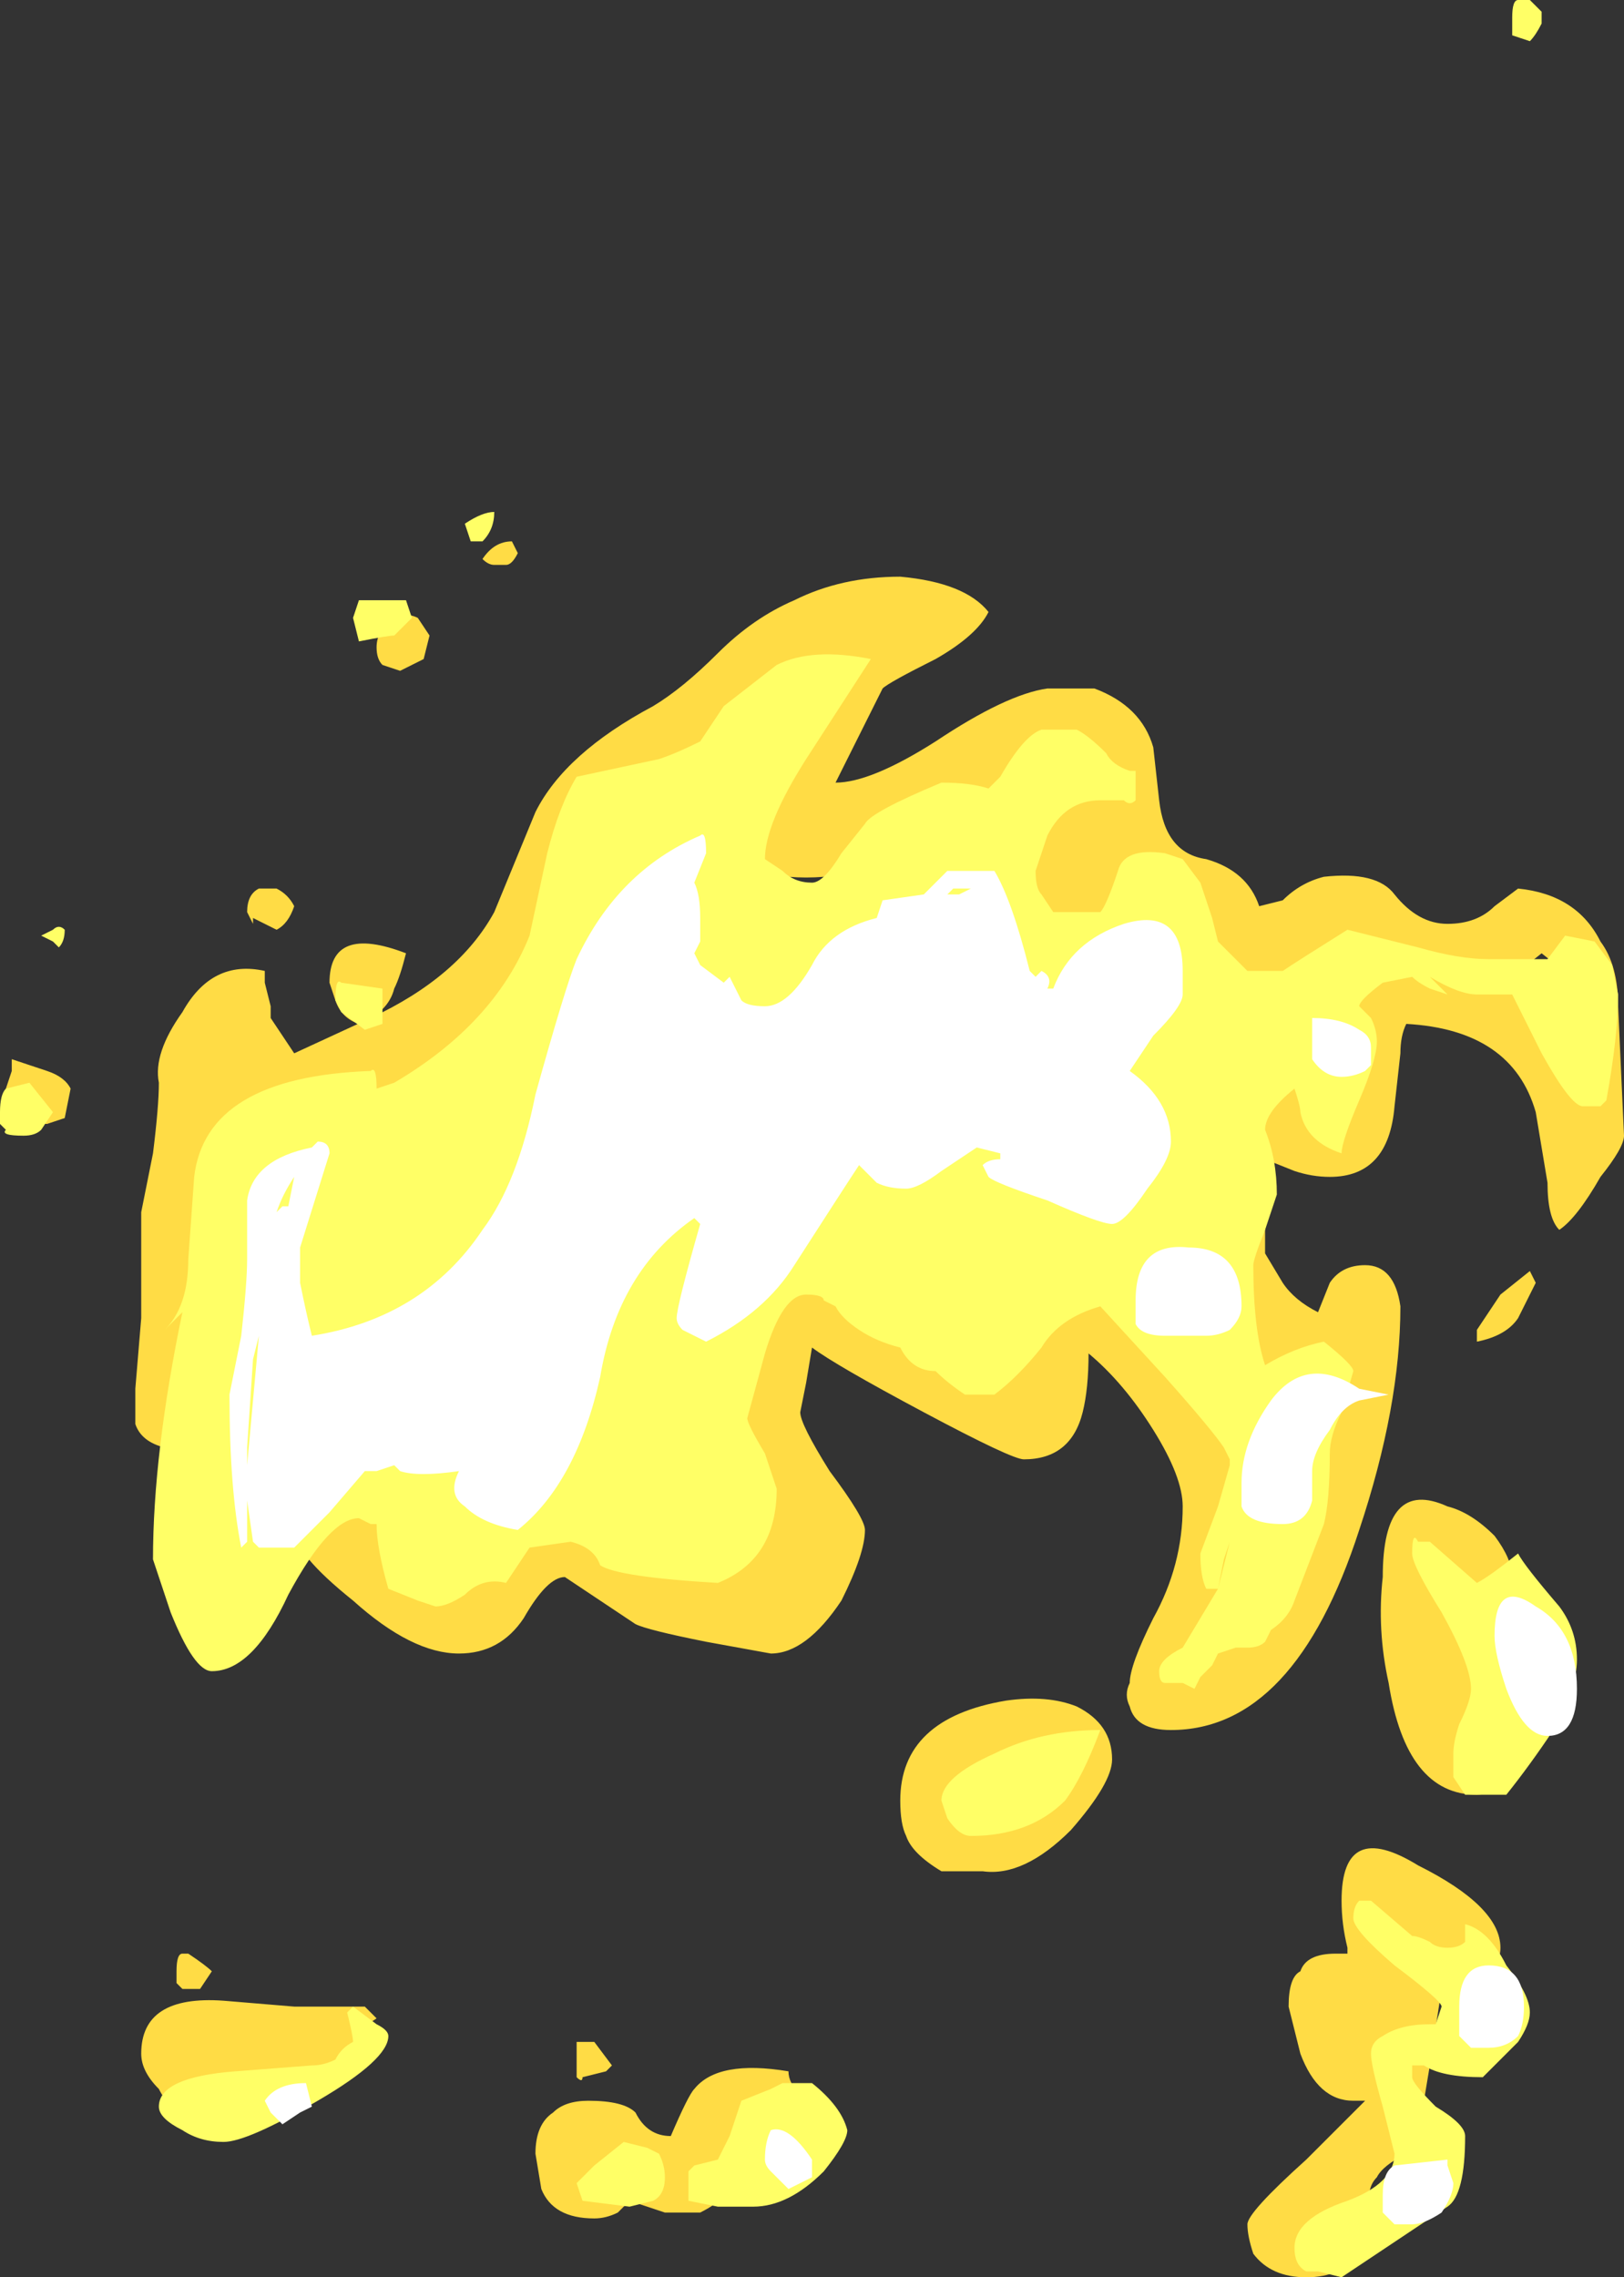 <?xml version="1.0" encoding="UTF-8" standalone="no"?>
<svg xmlns:ffdec="https://www.free-decompiler.com/flash" xmlns:xlink="http://www.w3.org/1999/xlink" ffdec:objectType="shape" height="19.35px" width="13.8px" xmlns="http://www.w3.org/2000/svg">
  <rect width="100%" height="100%" fill="#333333" stroke="none"/>
  <g transform="matrix(1.0, 0.0, 0.0, 1.0, 4.2, 16.1)">
    <path d="M7.05 -8.65 Q7.5 -8.7 7.65 -8.5 7.85 -8.25 8.1 -8.25 8.35 -8.25 8.5 -8.4 L8.7 -8.55 Q9.2 -8.5 9.4 -8.1 9.55 -7.9 9.55 -7.55 L9.6 -6.45 Q9.6 -6.35 9.4 -6.1 9.2 -5.75 9.05 -5.65 8.95 -5.75 8.95 -6.05 L8.85 -6.65 Q8.65 -7.35 7.75 -7.4 7.7 -7.3 7.7 -7.15 L7.65 -6.7 Q7.6 -6.1 7.1 -6.1 6.95 -6.1 6.8 -6.15 L6.55 -6.25 6.55 -5.45 6.7 -5.2 Q6.8 -5.05 7.0 -4.95 L7.1 -5.2 Q7.2 -5.35 7.4 -5.35 7.65 -5.35 7.7 -5.0 7.7 -4.15 7.35 -3.1 6.8 -1.4 5.75 -1.4 5.45 -1.4 5.4 -1.6 5.35 -1.7 5.4 -1.8 5.4 -1.95 5.6 -2.35 5.85 -2.8 5.85 -3.3 5.85 -3.55 5.6 -3.95 5.35 -4.35 5.05 -4.6 5.05 -4.3 5.0 -4.1 4.9 -3.7 4.5 -3.7 4.4 -3.7 3.65 -4.1 2.9 -4.5 2.7 -4.65 L2.65 -4.35 2.6 -4.1 Q2.6 -4.0 2.85 -3.6 3.15 -3.2 3.15 -3.1 3.15 -2.9 2.95 -2.5 2.65 -2.05 2.35 -2.05 L1.8 -2.15 Q1.3 -2.25 1.2 -2.3 L0.6 -2.7 Q0.45 -2.7 0.25 -2.35 0.05 -2.05 -0.3 -2.05 -0.7 -2.05 -1.2 -2.5 -1.7 -2.9 -1.7 -3.1 L-1.4 -3.4 Q-1.15 -3.4 -0.85 -3.25 L-0.1 -3.05 Q0.0 -3.3 0.55 -3.3 L2.7 -5.45 4.95 -5.25 Q5.45 -5.25 5.9 -4.7 L6.25 -4.05 Q6.35 -3.8 6.35 -3.35 L6.4 -2.8 6.4 -2.6 Q6.65 -2.85 6.75 -3.35 L7.0 -4.15 Q6.6 -4.2 6.45 -4.5 6.25 -4.7 6.25 -4.95 L6.35 -5.35 6.55 -7.05 7.1 -6.7 Q7.2 -6.8 7.25 -7.25 L7.1 -7.15 Q7.0 -7.4 7.0 -7.6 L5.95 -7.85 5.85 -8.1 Q5.55 -7.9 5.45 -7.9 L5.1 -7.9 Q4.7 -8.2 4.6 -8.3 L4.55 -8.65 4.65 -9.1 3.75 -8.95 Q3.1 -8.6 2.5 -8.65 2.25 -8.75 2.15 -8.9 L3.05 -10.45 3.1 -10.5 Q2.7 -10.35 1.85 -9.75 L0.15 -7.45 -1.65 -6.45 Q-2.05 -6.2 -2.05 -6.0 -2.05 -5.45 -2.1 -5.2 L-2.8 -3.8 Q-3.0 -3.85 -3.05 -4.0 L-3.05 -4.3 -3.0 -4.9 Q-3.0 -5.35 -3.0 -5.8 L-2.9 -6.3 Q-2.85 -6.7 -2.85 -6.9 -2.9 -7.15 -2.65 -7.5 -2.4 -7.95 -1.95 -7.85 L-1.95 -7.75 -1.9 -7.55 -1.9 -7.45 -1.7 -7.15 -1.05 -7.45 Q-0.3 -7.8 0.0 -8.35 L0.35 -9.2 Q0.6 -9.7 1.35 -10.1 1.6 -10.25 1.9 -10.55 2.2 -10.85 2.55 -11.0 2.95 -11.2 3.45 -11.2 4.0 -11.15 4.2 -10.9 4.1 -10.7 3.75 -10.5 3.35 -10.3 3.3 -10.25 L2.9 -9.45 Q3.2 -9.45 3.75 -9.8 4.35 -10.2 4.7 -10.25 L5.1 -10.25 Q5.5 -10.1 5.6 -9.75 L5.65 -9.3 Q5.7 -8.85 6.05 -8.8 6.4 -8.7 6.5 -8.4 L6.7 -8.45 Q6.85 -8.6 7.05 -8.65 M9.15 -7.25 L9.15 -7.8 8.9 -8.0 8.65 -7.8 9.15 -7.25 M0.2 -11.4 Q0.15 -11.3 0.1 -11.3 L0.0 -11.3 Q-0.05 -11.3 -0.1 -11.35 0.0 -11.5 0.15 -11.5 L0.2 -11.4 M3.45 -0.8 Q3.45 -1.5 4.35 -1.65 4.7 -1.7 4.95 -1.6 5.25 -1.45 5.25 -1.15 5.25 -0.95 4.9 -0.55 4.5 -0.15 4.15 -0.2 L3.8 -0.2 Q3.55 -0.35 3.5 -0.5 3.45 -0.6 3.45 -0.8 M8.85 -5.2 L8.7 -4.9 Q8.6 -4.75 8.35 -4.7 L8.35 -4.8 8.55 -5.1 8.8 -5.3 8.85 -5.2 M8.65 -2.7 L8.65 -2.5 8.35 -2.35 8.6 -0.95 Q8.45 -0.85 8.35 -0.85 7.75 -0.85 7.6 -1.8 7.5 -2.25 7.55 -2.7 7.55 -3.55 8.1 -3.3 8.3 -3.25 8.5 -3.05 8.65 -2.85 8.65 -2.7 M8.05 0.8 L7.95 1.45 7.85 2.05 7.75 2.2 Q7.55 2.3 7.5 2.4 7.4 2.5 7.45 2.7 L7.35 3.05 Q7.2 3.25 6.9 3.25 6.6 3.25 6.45 3.05 6.4 2.9 6.4 2.8 6.4 2.7 6.9 2.25 L7.4 1.75 7.3 1.75 Q7.0 1.75 6.85 1.35 L6.75 0.95 Q6.75 0.7 6.85 0.65 6.9 0.5 7.15 0.5 L7.25 0.5 7.25 0.45 Q7.2 0.25 7.2 0.05 7.2 -0.65 7.85 -0.25 8.55 0.1 8.55 0.45 8.55 0.6 8.4 0.75 8.25 0.9 8.05 0.8 M2.6 1.7 L2.05 2.35 Q2.05 2.55 1.75 2.7 L1.45 2.7 1.15 2.6 1.05 2.7 Q0.95 2.75 0.85 2.75 0.5 2.75 0.4 2.5 L0.35 2.2 Q0.35 1.95 0.5 1.85 0.6 1.75 0.8 1.75 1.1 1.75 1.2 1.85 1.3 2.05 1.5 2.05 1.65 1.7 1.7 1.65 1.9 1.4 2.5 1.5 2.5 1.6 2.6 1.7 M1.0 1.45 L0.95 1.5 0.75 1.55 Q0.75 1.6 0.7 1.55 L0.7 1.25 0.85 1.25 1.0 1.45 M-0.55 -10.7 L-0.6 -10.5 -0.8 -10.4 -0.95 -10.45 Q-1.0 -10.5 -1.0 -10.6 -1.0 -10.75 -0.85 -10.85 -0.75 -10.9 -0.65 -10.85 L-0.55 -10.7 M-1.7 -8.4 Q-1.75 -8.25 -1.85 -8.2 L-2.05 -8.3 -2.05 -8.25 -2.1 -8.35 Q-2.1 -8.5 -2.0 -8.55 L-1.85 -8.55 Q-1.75 -8.5 -1.7 -8.4 M-0.85 -7.7 Q-0.9 -7.5 -1.15 -7.4 -1.3 -7.45 -1.35 -7.6 L-1.4 -7.75 Q-1.4 -8.25 -0.75 -8.0 -0.8 -7.8 -0.85 -7.7 M-3.6 -6.85 L-3.65 -6.6 -3.8 -6.55 Q-4.1 -6.55 -4.15 -6.85 L-4.1 -7.0 -4.1 -7.1 -3.8 -7.0 Q-3.65 -6.95 -3.6 -6.85 M-1.15 1.15 L-1.05 1.3 -1.6 1.6 Q-1.65 1.7 -1.75 1.75 L-2.1 1.85 -2.6 1.85 Q-2.75 1.85 -2.85 1.65 -3.0 1.5 -3.0 1.35 -3.0 0.85 -2.3 0.9 L-1.7 0.95 -1.1 0.95 -1.0 1.05 -1.15 1.15 M-2.7 0.65 Q-2.7 0.5 -2.65 0.5 L-2.6 0.5 Q-2.45 0.6 -2.4 0.65 L-2.5 0.8 -2.65 0.8 -2.7 0.75 -2.7 0.65" fill="#ffdc45" fill-rule="evenodd" stroke="none"/>
    <path d="M8.9 -16.0 L8.9 -15.9 Q8.85 -15.8 8.8 -15.75 L8.65 -15.8 Q8.65 -15.85 8.65 -15.95 8.65 -16.1 8.7 -16.1 L8.8 -16.1 8.9 -16.0 M6.0 -8.6 L6.1 -8.3 6.15 -8.1 Q6.2 -8.05 6.4 -7.85 L6.7 -7.85 Q6.85 -7.95 7.25 -8.2 L7.85 -8.05 Q8.2 -7.95 8.45 -7.95 L8.95 -7.95 9.1 -8.15 9.35 -8.1 9.5 -7.9 9.55 -7.65 Q9.55 -7.3 9.45 -6.75 L9.4 -6.7 9.25 -6.7 Q9.15 -6.7 8.9 -7.15 L8.65 -7.65 8.35 -7.65 Q8.2 -7.65 7.95 -7.8 L8.1 -7.65 7.95 -7.7 Q7.85 -7.75 7.8 -7.8 L7.55 -7.75 Q7.35 -7.6 7.35 -7.55 L7.45 -7.45 Q7.5 -7.35 7.5 -7.25 7.5 -7.1 7.35 -6.75 7.2 -6.4 7.2 -6.3 6.9 -6.4 6.85 -6.65 6.85 -6.7 6.8 -6.85 6.55 -6.65 6.55 -6.5 6.65 -6.25 6.65 -5.95 L6.55 -5.65 Q6.45 -5.4 6.45 -5.35 6.45 -4.8 6.55 -4.5 6.8 -4.65 7.05 -4.7 7.3 -4.5 7.3 -4.45 L7.2 -4.1 Q7.1 -3.9 7.1 -3.75 7.1 -3.35 7.05 -3.15 L6.8 -2.5 Q6.75 -2.35 6.6 -2.25 L6.55 -2.15 Q6.5 -2.1 6.4 -2.1 L6.3 -2.1 6.15 -2.05 6.1 -1.95 6.0 -1.85 5.95 -1.75 5.85 -1.8 5.7 -1.8 Q5.65 -1.8 5.65 -1.9 5.65 -2.0 5.85 -2.1 L6.15 -2.6 6.2 -2.85 6.25 -3.0 6.15 -2.6 6.05 -2.6 Q6.0 -2.7 6.0 -2.9 L6.15 -3.3 6.25 -3.65 6.25 -3.7 6.2 -3.8 Q6.1 -3.95 5.7 -4.4 L5.15 -5.0 Q4.8 -4.9 4.65 -4.65 4.45 -4.4 4.25 -4.25 L4.0 -4.25 Q3.85 -4.35 3.75 -4.45 3.55 -4.45 3.45 -4.65 3.25 -4.7 3.1 -4.8 2.95 -4.9 2.9 -5.0 L2.8 -5.05 Q2.8 -5.1 2.65 -5.1 2.45 -5.1 2.3 -4.6 L2.15 -4.05 Q2.15 -4.0 2.3 -3.75 L2.4 -3.45 Q2.4 -2.85 1.9 -2.65 1.05 -2.7 0.9 -2.8 0.85 -2.95 0.65 -3.0 L0.3 -2.95 0.1 -2.65 Q-0.1 -2.7 -0.25 -2.55 -0.4 -2.45 -0.5 -2.45 L-0.65 -2.5 -0.9 -2.6 Q-1.0 -2.95 -1.0 -3.15 L-1.05 -3.15 -1.15 -3.2 Q-1.4 -3.2 -1.75 -2.55 -2.05 -1.9 -2.4 -1.9 -2.55 -1.9 -2.75 -2.4 L-2.9 -2.85 Q-2.9 -3.75 -2.65 -4.95 L-2.8 -4.8 Q-2.6 -5.0 -2.6 -5.4 L-2.55 -6.1 Q-2.45 -6.95 -1.05 -7.0 -1.0 -7.05 -1.0 -6.85 L-0.85 -6.9 Q0.0 -7.4 0.3 -8.15 L0.45 -8.85 Q0.55 -9.25 0.7 -9.5 L1.4 -9.65 Q1.55 -9.7 1.75 -9.8 L1.95 -10.1 2.4 -10.45 Q2.7 -10.6 3.2 -10.5 L2.65 -9.65 Q2.3 -9.1 2.3 -8.8 L2.45 -8.7 Q2.55 -8.6 2.7 -8.6 2.8 -8.6 2.95 -8.85 L3.15 -9.1 Q3.2 -9.2 3.8 -9.45 4.05 -9.45 4.2 -9.4 L4.3 -9.5 Q4.5 -9.85 4.65 -9.9 L4.95 -9.9 Q5.05 -9.85 5.2 -9.7 5.25 -9.6 5.4 -9.55 L5.45 -9.55 5.45 -9.3 Q5.4 -9.25 5.35 -9.3 L5.15 -9.3 Q4.85 -9.3 4.7 -9.0 L4.6 -8.7 Q4.6 -8.55 4.65 -8.5 L4.75 -8.35 5.15 -8.35 Q5.2 -8.4 5.3 -8.7 5.35 -8.9 5.7 -8.85 L5.85 -8.8 6.0 -8.6 M4.25 -1.2 Q4.65 -1.4 5.15 -1.4 5.0 -1.0 4.85 -0.8 4.55 -0.5 4.05 -0.5 3.95 -0.5 3.85 -0.65 L3.8 -0.8 Q3.8 -1.0 4.25 -1.2 M7.85 -3.0 L7.95 -3.0 8.35 -2.65 Q8.45 -2.7 8.7 -2.9 8.75 -2.8 9.05 -2.45 9.2 -2.25 9.2 -2.0 9.2 -1.75 9.0 -1.4 8.8 -1.1 8.6 -0.85 L8.25 -0.85 8.15 -1.0 Q8.15 -1.05 8.15 -1.2 8.15 -1.3 8.2 -1.45 8.3 -1.65 8.3 -1.75 8.3 -1.95 8.05 -2.4 7.8 -2.8 7.8 -2.9 7.8 -3.1 7.85 -3.0 M8.7 1.25 L8.4 1.55 Q8.05 1.55 7.9 1.45 L7.8 1.45 7.8 1.55 Q7.8 1.6 8.0 1.8 8.25 1.95 8.25 2.05 8.25 2.55 8.1 2.65 L7.2 3.25 7.0 3.2 6.9 3.2 Q6.8 3.15 6.8 3.0 6.8 2.75 7.25 2.6 7.65 2.45 7.65 2.2 L7.55 1.8 Q7.45 1.45 7.45 1.35 7.45 1.25 7.55 1.2 7.7 1.1 7.95 1.1 L8.0 1.1 8.05 0.95 Q8.05 0.9 7.65 0.6 7.3 0.3 7.3 0.2 7.3 0.1 7.35 0.05 L7.45 0.05 7.8 0.35 Q7.85 0.35 7.95 0.4 8.0 0.45 8.1 0.45 8.2 0.45 8.25 0.4 L8.25 0.25 Q8.45 0.3 8.6 0.6 8.8 0.85 8.8 1.0 8.8 1.1 8.7 1.25 M2.7 1.6 Q2.95 1.8 3.0 2.0 3.0 2.1 2.8 2.35 2.5 2.65 2.2 2.65 L1.9 2.65 1.65 2.6 Q1.65 2.7 1.65 2.5 L1.65 2.35 1.7 2.3 1.9 2.25 2.0 2.05 2.1 1.75 2.35 1.65 2.45 1.6 2.7 1.6 M1.3 2.15 L1.4 2.2 Q1.45 2.3 1.45 2.4 1.45 2.55 1.35 2.6 L1.15 2.65 0.75 2.6 0.7 2.45 0.85 2.3 1.1 2.1 1.3 2.15 M-0.25 -11.65 Q-0.1 -11.75 0.0 -11.75 0.0 -11.6 -0.1 -11.5 L-0.2 -11.5 -0.25 -11.65 M-1.2 -10.85 L-1.15 -11.0 -0.75 -11.0 -0.7 -10.85 -0.85 -10.7 Q-0.9 -10.7 -1.15 -10.65 L-1.2 -10.85 M-3.7 -8.05 L-3.75 -8.1 -3.85 -8.15 -3.75 -8.2 Q-3.7 -8.25 -3.65 -8.2 -3.65 -8.1 -3.7 -8.05 M-0.95 -7.7 L-0.95 -7.4 -1.1 -7.35 -1.3 -7.5 -1.35 -7.6 Q-1.35 -7.8 -1.3 -7.75 L-0.95 -7.7 M-3.85 -6.5 Q-3.9 -6.45 -4.0 -6.45 -4.2 -6.45 -4.15 -6.5 L-4.2 -6.55 -4.2 -6.65 Q-4.2 -6.8 -4.15 -6.85 L-3.95 -6.9 -3.75 -6.65 -3.85 -6.5 M-1.0 1.1 Q-0.9 1.15 -0.9 1.2 -0.9 1.4 -1.5 1.75 -2.1 2.1 -2.3 2.1 -2.5 2.1 -2.65 2.0 -2.85 1.9 -2.85 1.8 -2.85 1.55 -2.2 1.5 L-1.55 1.45 Q-1.45 1.45 -1.35 1.4 -1.3 1.3 -1.2 1.25 -1.2 1.2 -1.25 1.0 L-1.2 0.95 -1.0 1.1" fill="#ffff66" fill-rule="evenodd" stroke="none"/>
    <path d="M7.45 -7.1 L7.45 -7.05 7.4 -7.0 Q7.3 -6.95 7.2 -6.95 7.05 -6.95 6.95 -7.1 6.95 -7.2 6.95 -7.3 L6.95 -7.45 Q7.2 -7.45 7.35 -7.35 7.45 -7.3 7.45 -7.2 L7.45 -7.1 M5.85 -7.65 Q5.85 -7.55 5.6 -7.3 L5.4 -7.0 Q5.75 -6.75 5.75 -6.4 5.75 -6.25 5.55 -6.0 5.35 -5.7 5.25 -5.7 5.15 -5.7 4.7 -5.9 4.25 -6.05 4.2 -6.1 L4.15 -6.2 Q4.2 -6.25 4.3 -6.25 L4.3 -6.3 4.1 -6.35 3.8 -6.15 Q3.6 -6.0 3.5 -6.0 3.35 -6.0 3.25 -6.05 L3.1 -6.2 Q3.0 -6.05 2.55 -5.35 2.3 -4.95 1.8 -4.7 L1.6 -4.8 Q1.55 -4.85 1.55 -4.9 1.55 -5.0 1.75 -5.7 L1.7 -5.75 Q1.05 -5.3 0.9 -4.4 0.7 -3.5 0.2 -3.1 -0.1 -3.15 -0.25 -3.3 -0.4 -3.4 -0.3 -3.6 -0.65 -3.55 -0.8 -3.6 L-0.85 -3.65 -1.0 -3.6 -1.1 -3.6 -1.4 -3.25 Q-1.55 -3.1 -1.65 -3.0 L-1.7 -2.95 Q-1.75 -2.95 -1.85 -2.95 L-2.0 -2.95 -2.05 -3.0 -2.1 -3.35 -2.1 -3.0 -2.15 -2.95 Q-2.25 -3.45 -2.25 -4.25 L-2.15 -4.75 Q-2.1 -5.2 -2.1 -5.4 L-2.1 -5.9 Q-2.05 -6.25 -1.55 -6.35 L-1.5 -6.4 Q-1.4 -6.4 -1.4 -6.3 L-1.65 -5.5 -1.65 -5.2 Q-1.6 -4.95 -1.55 -4.75 -0.6 -4.9 -0.1 -5.65 0.2 -6.05 0.35 -6.8 0.6 -7.7 0.7 -7.95 1.05 -8.7 1.75 -9.0 1.8 -9.05 1.8 -8.85 L1.7 -8.6 Q1.75 -8.5 1.75 -8.3 L1.75 -8.1 1.7 -8.0 1.75 -7.9 1.95 -7.75 2.0 -7.8 2.1 -7.6 Q2.15 -7.55 2.3 -7.55 2.5 -7.55 2.7 -7.9 2.85 -8.2 3.25 -8.3 L3.3 -8.45 3.65 -8.5 3.85 -8.7 4.25 -8.7 Q4.4 -8.45 4.55 -7.85 L4.6 -7.8 4.65 -7.85 Q4.75 -7.8 4.7 -7.7 L4.75 -7.7 Q4.9 -8.1 5.35 -8.25 5.85 -8.4 5.85 -7.85 L5.85 -7.65 M3.85 -8.5 L3.95 -8.5 4.05 -8.55 3.9 -8.55 3.85 -8.5 M5.45 -4.85 Q5.45 -4.9 5.45 -5.05 5.45 -5.55 5.9 -5.5 6.35 -5.5 6.35 -5.0 6.35 -4.9 6.25 -4.8 6.15 -4.75 6.05 -4.75 L5.7 -4.75 Q5.5 -4.75 5.45 -4.85 M6.95 -3.6 L6.95 -3.35 Q6.9 -3.15 6.7 -3.15 6.4 -3.15 6.35 -3.3 6.35 -3.4 6.35 -3.5 6.35 -3.85 6.6 -4.2 6.9 -4.6 7.35 -4.3 L7.6 -4.25 7.35 -4.2 Q7.2 -4.15 7.1 -3.95 6.95 -3.75 6.95 -3.6 M8.5 -2.2 Q8.5 -2.7 8.85 -2.45 9.2 -2.25 9.2 -1.75 9.2 -1.35 8.95 -1.35 8.75 -1.35 8.6 -1.75 8.5 -2.05 8.5 -2.2 M8.7 1.2 Q8.6 1.3 8.45 1.3 L8.3 1.3 8.2 1.2 8.2 0.95 Q8.2 0.6 8.45 0.6 8.75 0.6 8.75 0.95 8.75 1.1 8.7 1.2 M8.15 2.45 Q8.15 2.55 8.05 2.7 7.9 2.8 7.8 2.8 L7.65 2.8 7.55 2.7 7.55 2.55 Q7.55 2.35 7.65 2.3 L8.1 2.25 8.1 2.3 8.15 2.45 M2.7 2.4 Q2.6 2.45 2.5 2.5 L2.35 2.35 Q2.3 2.3 2.3 2.25 2.3 2.1 2.35 2.0 2.5 1.95 2.7 2.25 L2.7 2.4 M-1.75 -5.85 L-1.7 -6.1 Q-1.8 -5.95 -1.85 -5.8 L-1.8 -5.85 -1.75 -5.85 M-2.05 -4.55 L-2.1 -3.8 -2.1 -3.65 -2.0 -4.75 -2.05 -4.55 M-1.55 1.8 L-1.65 1.85 -1.8 1.95 Q-1.85 1.9 -1.9 1.85 L-1.95 1.75 Q-1.85 1.6 -1.6 1.6 L-1.55 1.8" fill="#ffffff" fill-rule="evenodd" stroke="none"/>
  </g>
</svg>
